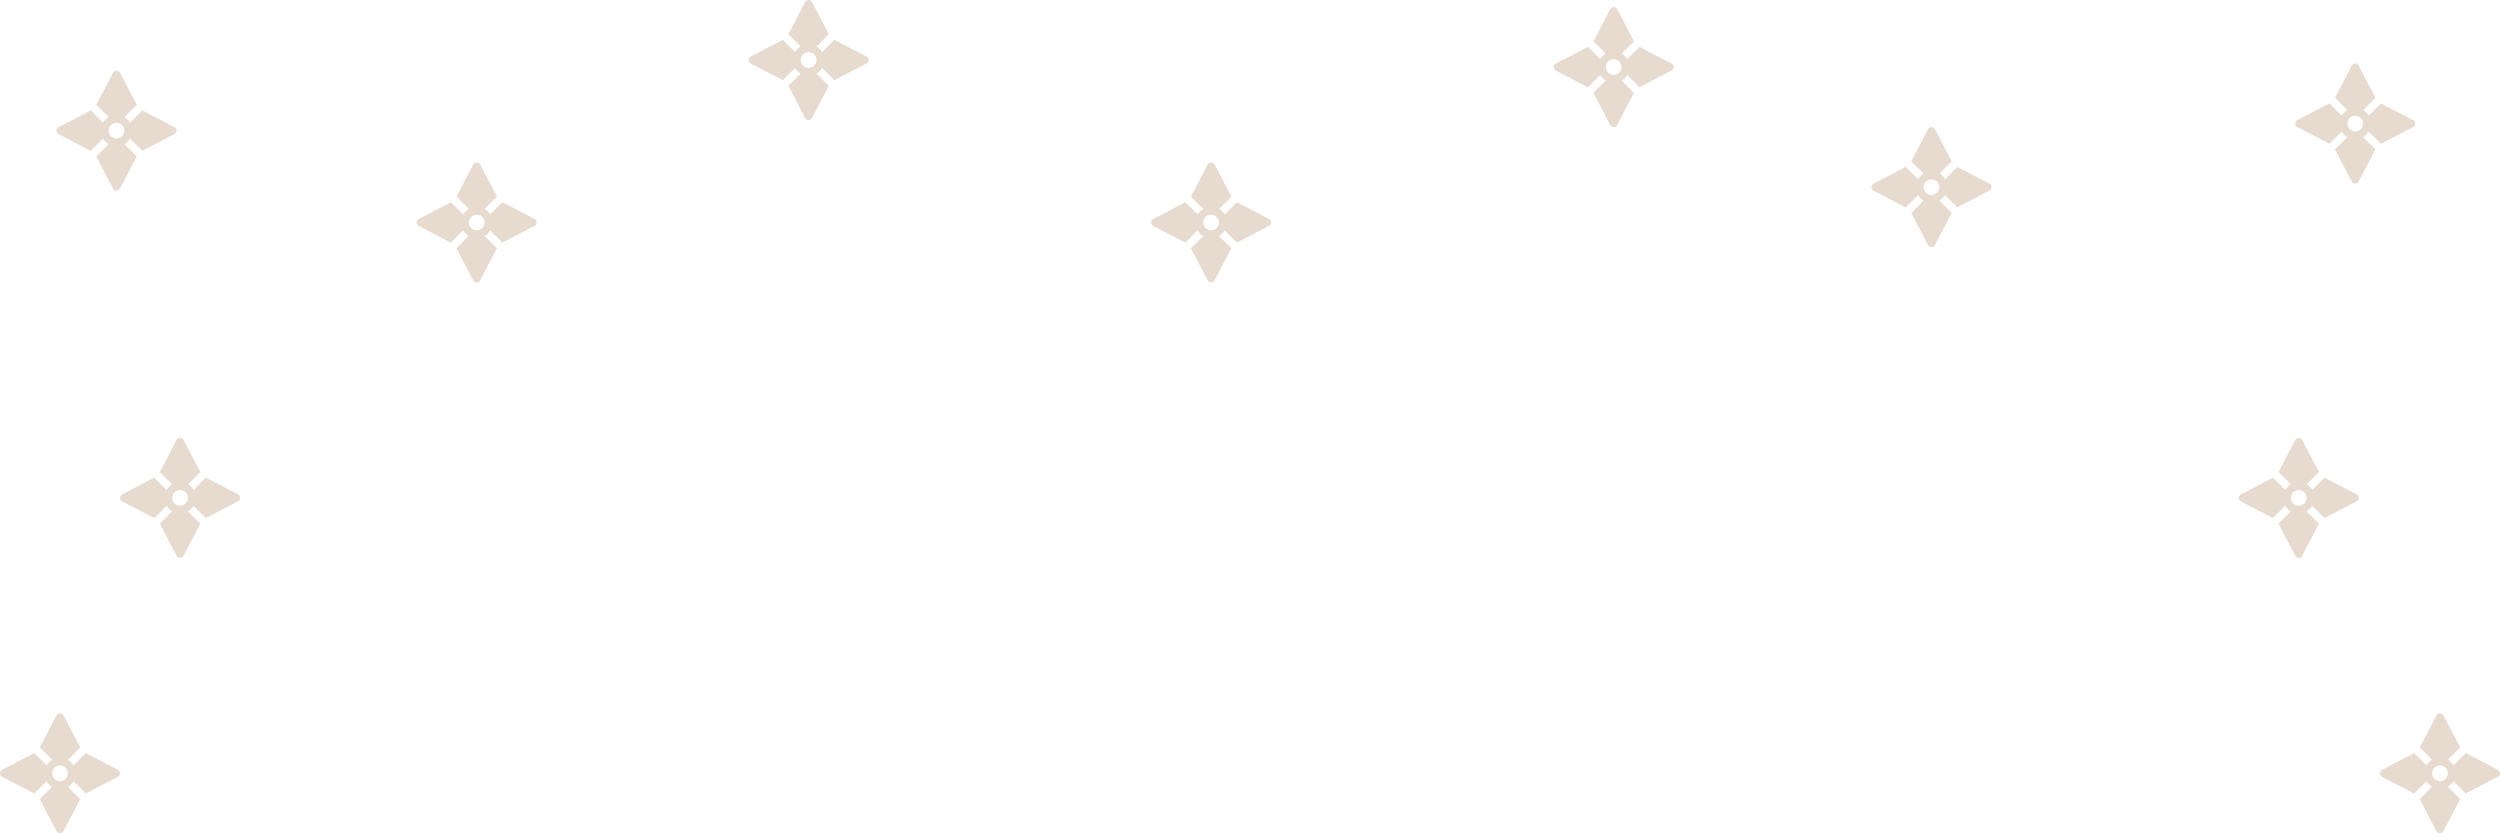 <svg width="354" height="118" viewBox="0 0 354 118" fill="none" xmlns="http://www.w3.org/2000/svg">
<path d="M333.702 70.007L329.151 67.636L327.416 69.371C327.222 69.051 326.953 68.774 326.629 68.584L328.368 66.845L325.993 62.298C325.785 61.901 325.215 61.901 325.007 62.298L322.636 66.845L324.375 68.584C324.051 68.778 323.778 69.047 323.588 69.371L321.849 67.632L317.298 70.007C316.901 70.215 316.901 70.785 317.298 70.993L321.845 73.364L323.584 71.625C323.778 71.949 324.047 72.222 324.371 72.412L322.632 74.151L325.003 78.697C325.21 79.095 325.781 79.095 325.989 78.697L328.359 74.151L326.62 72.412C326.945 72.222 327.217 71.949 327.408 71.625L329.142 73.359L333.693 70.989C334.099 70.785 334.099 70.215 333.702 70.007ZM325.5 71.612C324.881 71.612 324.388 71.106 324.388 70.5C324.388 69.894 324.881 69.388 325.5 69.388C326.11 69.388 326.612 69.886 326.612 70.5C326.612 71.11 326.114 71.612 325.5 71.612Z" fill="#E6DBCE"/>
<path d="M341.702 17.007L337.151 14.636L335.416 16.371C335.222 16.051 334.953 15.774 334.629 15.584L336.368 13.845L333.993 9.298C333.785 8.901 333.215 8.901 333.007 9.298L330.636 13.845L332.375 15.584C332.051 15.778 331.778 16.047 331.588 16.371L329.849 14.632L325.298 17.007C324.901 17.215 324.901 17.785 325.298 17.993L329.845 20.364L331.584 18.625C331.778 18.949 332.047 19.222 332.371 19.412L330.632 21.151L333.003 25.697C333.21 26.095 333.781 26.095 333.989 25.697L336.359 21.151L334.62 19.412C334.945 19.222 335.217 18.949 335.408 18.625L337.142 20.359L341.693 17.989C342.099 17.785 342.099 17.215 341.702 17.007ZM333.5 18.612C332.881 18.612 332.388 18.106 332.388 17.5C332.388 16.894 332.881 16.388 333.5 16.388C334.11 16.388 334.612 16.886 334.612 17.5C334.612 18.11 334.114 18.612 333.5 18.612Z" fill="#E6DBCE"/>
<path d="M281.702 26.007L277.151 23.636L275.416 25.371C275.222 25.051 274.953 24.774 274.629 24.584L276.368 22.845L273.993 18.299C273.785 17.901 273.215 17.901 273.007 18.299L270.636 22.845L272.375 24.584C272.051 24.778 271.778 25.047 271.588 25.371L269.849 23.632L265.298 26.007C264.901 26.215 264.901 26.785 265.298 26.993L269.845 29.364L271.584 27.625C271.778 27.949 272.047 28.222 272.371 28.412L270.632 30.151L273.003 34.697C273.21 35.095 273.781 35.095 273.989 34.697L276.359 30.151L274.62 28.412C274.945 28.222 275.217 27.949 275.408 27.625L277.142 29.359L281.693 26.989C282.099 26.785 282.099 26.215 281.702 26.007ZM273.5 27.612C272.881 27.612 272.388 27.106 272.388 26.5C272.388 25.894 272.881 25.388 273.5 25.388C274.11 25.388 274.612 25.886 274.612 26.5C274.612 27.11 274.114 27.612 273.5 27.612Z" fill="#E6DBCE"/>
<path d="M236.702 9.007L232.151 6.636L230.416 8.371C230.222 8.051 229.953 7.774 229.629 7.584L231.368 5.845L228.993 1.298C228.785 0.901 228.215 0.901 228.007 1.298L225.636 5.845L227.375 7.584C227.051 7.778 226.778 8.047 226.588 8.371L224.849 6.632L220.298 9.007C219.901 9.214 219.901 9.786 220.298 9.993L224.845 12.364L226.584 10.625C226.778 10.949 227.047 11.222 227.371 11.412L225.632 13.151L228.003 17.697C228.21 18.095 228.781 18.095 228.989 17.697L231.359 13.151L229.62 11.412C229.945 11.222 230.217 10.949 230.408 10.625L232.142 12.359L236.693 9.989C237.099 9.786 237.099 9.214 236.702 9.007ZM228.5 10.612C227.881 10.612 227.388 10.106 227.388 9.5C227.388 8.894 227.881 8.388 228.5 8.388C229.11 8.388 229.612 8.886 229.612 9.5C229.612 10.11 229.114 10.612 228.5 10.612Z" fill="#E6DBCE"/>
<path d="M122.702 8.007L118.151 5.636L116.416 7.371C116.222 7.051 115.953 6.774 115.629 6.584L117.368 4.845L114.993 0.298C114.785 -0.099 114.215 -0.099 114.007 0.298L111.636 4.845L113.375 6.584C113.051 6.778 112.778 7.047 112.588 7.371L110.849 5.632L106.298 8.007C105.901 8.214 105.901 8.786 106.298 8.993L110.845 11.364L112.584 9.625C112.778 9.949 113.047 10.222 113.371 10.412L111.632 12.151L114.003 16.697C114.21 17.095 114.781 17.095 114.989 16.697L117.359 12.151L115.62 10.412C115.945 10.222 116.217 9.949 116.408 9.625L118.142 11.359L122.693 8.989C123.099 8.786 123.099 8.214 122.702 8.007ZM114.5 9.612C113.881 9.612 113.388 9.106 113.388 8.5C113.388 7.894 113.881 7.388 114.5 7.388C115.11 7.388 115.612 7.886 115.612 8.5C115.612 9.11 115.114 9.612 114.5 9.612Z" fill="#E6DBCE"/>
<path d="M179.702 31.007L175.151 28.636L173.416 30.371C173.222 30.051 172.953 29.774 172.629 29.584L174.368 27.845L171.993 23.299C171.785 22.901 171.215 22.901 171.007 23.299L168.636 27.845L170.375 29.584C170.051 29.778 169.778 30.047 169.588 30.371L167.849 28.632L163.298 31.007C162.901 31.215 162.901 31.785 163.298 31.993L167.845 34.364L169.584 32.625C169.778 32.949 170.047 33.222 170.371 33.412L168.632 35.151L171.003 39.697C171.21 40.095 171.781 40.095 171.989 39.697L174.359 35.151L172.62 33.412C172.945 33.222 173.217 32.949 173.408 32.625L175.142 34.359L179.693 31.989C180.099 31.785 180.099 31.215 179.702 31.007ZM171.5 32.612C170.881 32.612 170.388 32.106 170.388 31.5C170.388 30.894 170.881 30.388 171.5 30.388C172.11 30.388 172.612 30.886 172.612 31.5C172.612 32.11 172.114 32.612 171.5 32.612Z" fill="#E6DBCE"/>
<path d="M75.701 31.007L71.151 28.636L69.416 30.371C69.222 30.051 68.953 29.774 68.629 29.584L70.368 27.845L67.993 23.299C67.785 22.901 67.215 22.901 67.007 23.299L64.636 27.845L66.375 29.584C66.051 29.778 65.778 30.047 65.588 30.371L63.849 28.632L59.298 31.007C58.901 31.215 58.901 31.785 59.298 31.993L63.845 34.364L65.584 32.625C65.778 32.949 66.047 33.222 66.371 33.412L64.632 35.151L67.002 39.697C67.21 40.095 67.781 40.095 67.989 39.697L70.359 35.151L68.62 33.412C68.945 33.222 69.217 32.949 69.408 32.625L71.142 34.359L75.693 31.989C76.1 31.785 76.1 31.215 75.701 31.007ZM67.5 32.612C66.881 32.612 66.388 32.106 66.388 31.5C66.388 30.894 66.881 30.388 67.5 30.388C68.11 30.388 68.612 30.886 68.612 31.5C68.612 32.11 68.114 32.612 67.5 32.612Z" fill="#E6DBCE"/>
<path d="M24.701 18.007L20.151 15.636L18.416 17.371C18.222 17.051 17.953 16.774 17.629 16.584L19.368 14.845L16.993 10.299C16.785 9.901 16.215 9.901 16.007 10.299L13.636 14.845L15.375 16.584C15.051 16.778 14.778 17.047 14.588 17.371L12.849 15.632L8.298 18.007C7.901 18.215 7.901 18.785 8.298 18.993L12.845 21.364L14.584 19.625C14.778 19.949 15.047 20.222 15.371 20.412L13.632 22.151L16.003 26.697C16.21 27.095 16.781 27.095 16.989 26.697L19.359 22.151L17.62 20.412C17.945 20.222 18.217 19.949 18.408 19.625L20.142 21.359L24.693 18.989C25.099 18.785 25.099 18.215 24.701 18.007ZM16.5 19.612C15.881 19.612 15.388 19.106 15.388 18.5C15.388 17.894 15.881 17.388 16.5 17.388C17.11 17.388 17.612 17.886 17.612 18.5C17.612 19.11 17.114 19.612 16.5 19.612Z" fill="#E6DBCE"/>
<path d="M33.702 70.007L29.151 67.636L27.416 69.371C27.222 69.051 26.953 68.774 26.629 68.584L28.368 66.845L25.993 62.298C25.785 61.901 25.215 61.901 25.007 62.298L22.636 66.845L24.375 68.584C24.051 68.778 23.778 69.047 23.588 69.371L21.849 67.632L17.299 70.007C16.901 70.215 16.901 70.785 17.299 70.993L21.845 73.364L23.584 71.625C23.778 71.949 24.047 72.222 24.371 72.412L22.632 74.151L25.003 78.697C25.21 79.095 25.781 79.095 25.989 78.697L28.359 74.151L26.62 72.412C26.945 72.222 27.217 71.949 27.408 71.625L29.142 73.359L33.693 70.989C34.099 70.785 34.099 70.215 33.702 70.007ZM25.5 71.612C24.881 71.612 24.388 71.106 24.388 70.5C24.388 69.894 24.881 69.388 25.5 69.388C26.11 69.388 26.612 69.886 26.612 70.5C26.612 71.11 26.114 71.612 25.5 71.612Z" fill="#E6DBCE"/>
<path d="M353.702 109.007L349.151 106.636L347.416 108.371C347.222 108.051 346.953 107.774 346.629 107.584L348.368 105.845L345.993 101.298C345.785 100.901 345.215 100.901 345.007 101.298L342.636 105.845L344.375 107.584C344.051 107.778 343.778 108.047 343.588 108.371L341.849 106.632L337.298 109.007C336.901 109.215 336.901 109.785 337.298 109.993L341.845 112.364L343.584 110.625C343.778 110.949 344.047 111.222 344.371 111.412L342.632 113.151L345.003 117.697C345.21 118.095 345.781 118.095 345.989 117.697L348.359 113.151L346.62 111.412C346.945 111.222 347.217 110.949 347.408 110.625L349.142 112.359L353.693 109.989C354.099 109.785 354.099 109.215 353.702 109.007ZM345.5 110.612C344.881 110.612 344.388 110.106 344.388 109.5C344.388 108.894 344.881 108.388 345.5 108.388C346.11 108.388 346.612 108.886 346.612 109.5C346.612 110.11 346.114 110.612 345.5 110.612Z" fill="#E6DBCE"/>
<path d="M16.701 109.007L12.151 106.636L10.416 108.371C10.222 108.051 9.953 107.774 9.629 107.584L11.368 105.845L8.993 101.298C8.786 100.901 8.214 100.901 8.007 101.298L5.636 105.845L7.375 107.584C7.051 107.778 6.778 108.047 6.588 108.371L4.849 106.632L0.298 109.007C-0.099 109.215 -0.099 109.785 0.298 109.993L4.845 112.364L6.584 110.625C6.778 110.949 7.047 111.222 7.371 111.412L5.632 113.151L8.003 117.697C8.21 118.095 8.781 118.095 8.989 117.697L11.359 113.151L9.62 111.412C9.945 111.222 10.217 110.949 10.408 110.625L12.142 112.359L16.693 109.989C17.099 109.785 17.099 109.215 16.701 109.007ZM8.5 110.612C7.881 110.612 7.388 110.106 7.388 109.5C7.388 108.894 7.881 108.388 8.5 108.388C9.11 108.388 9.612 108.886 9.612 109.5C9.612 110.11 9.114 110.612 8.5 110.612Z" fill="#E6DBCE"/>
</svg>
